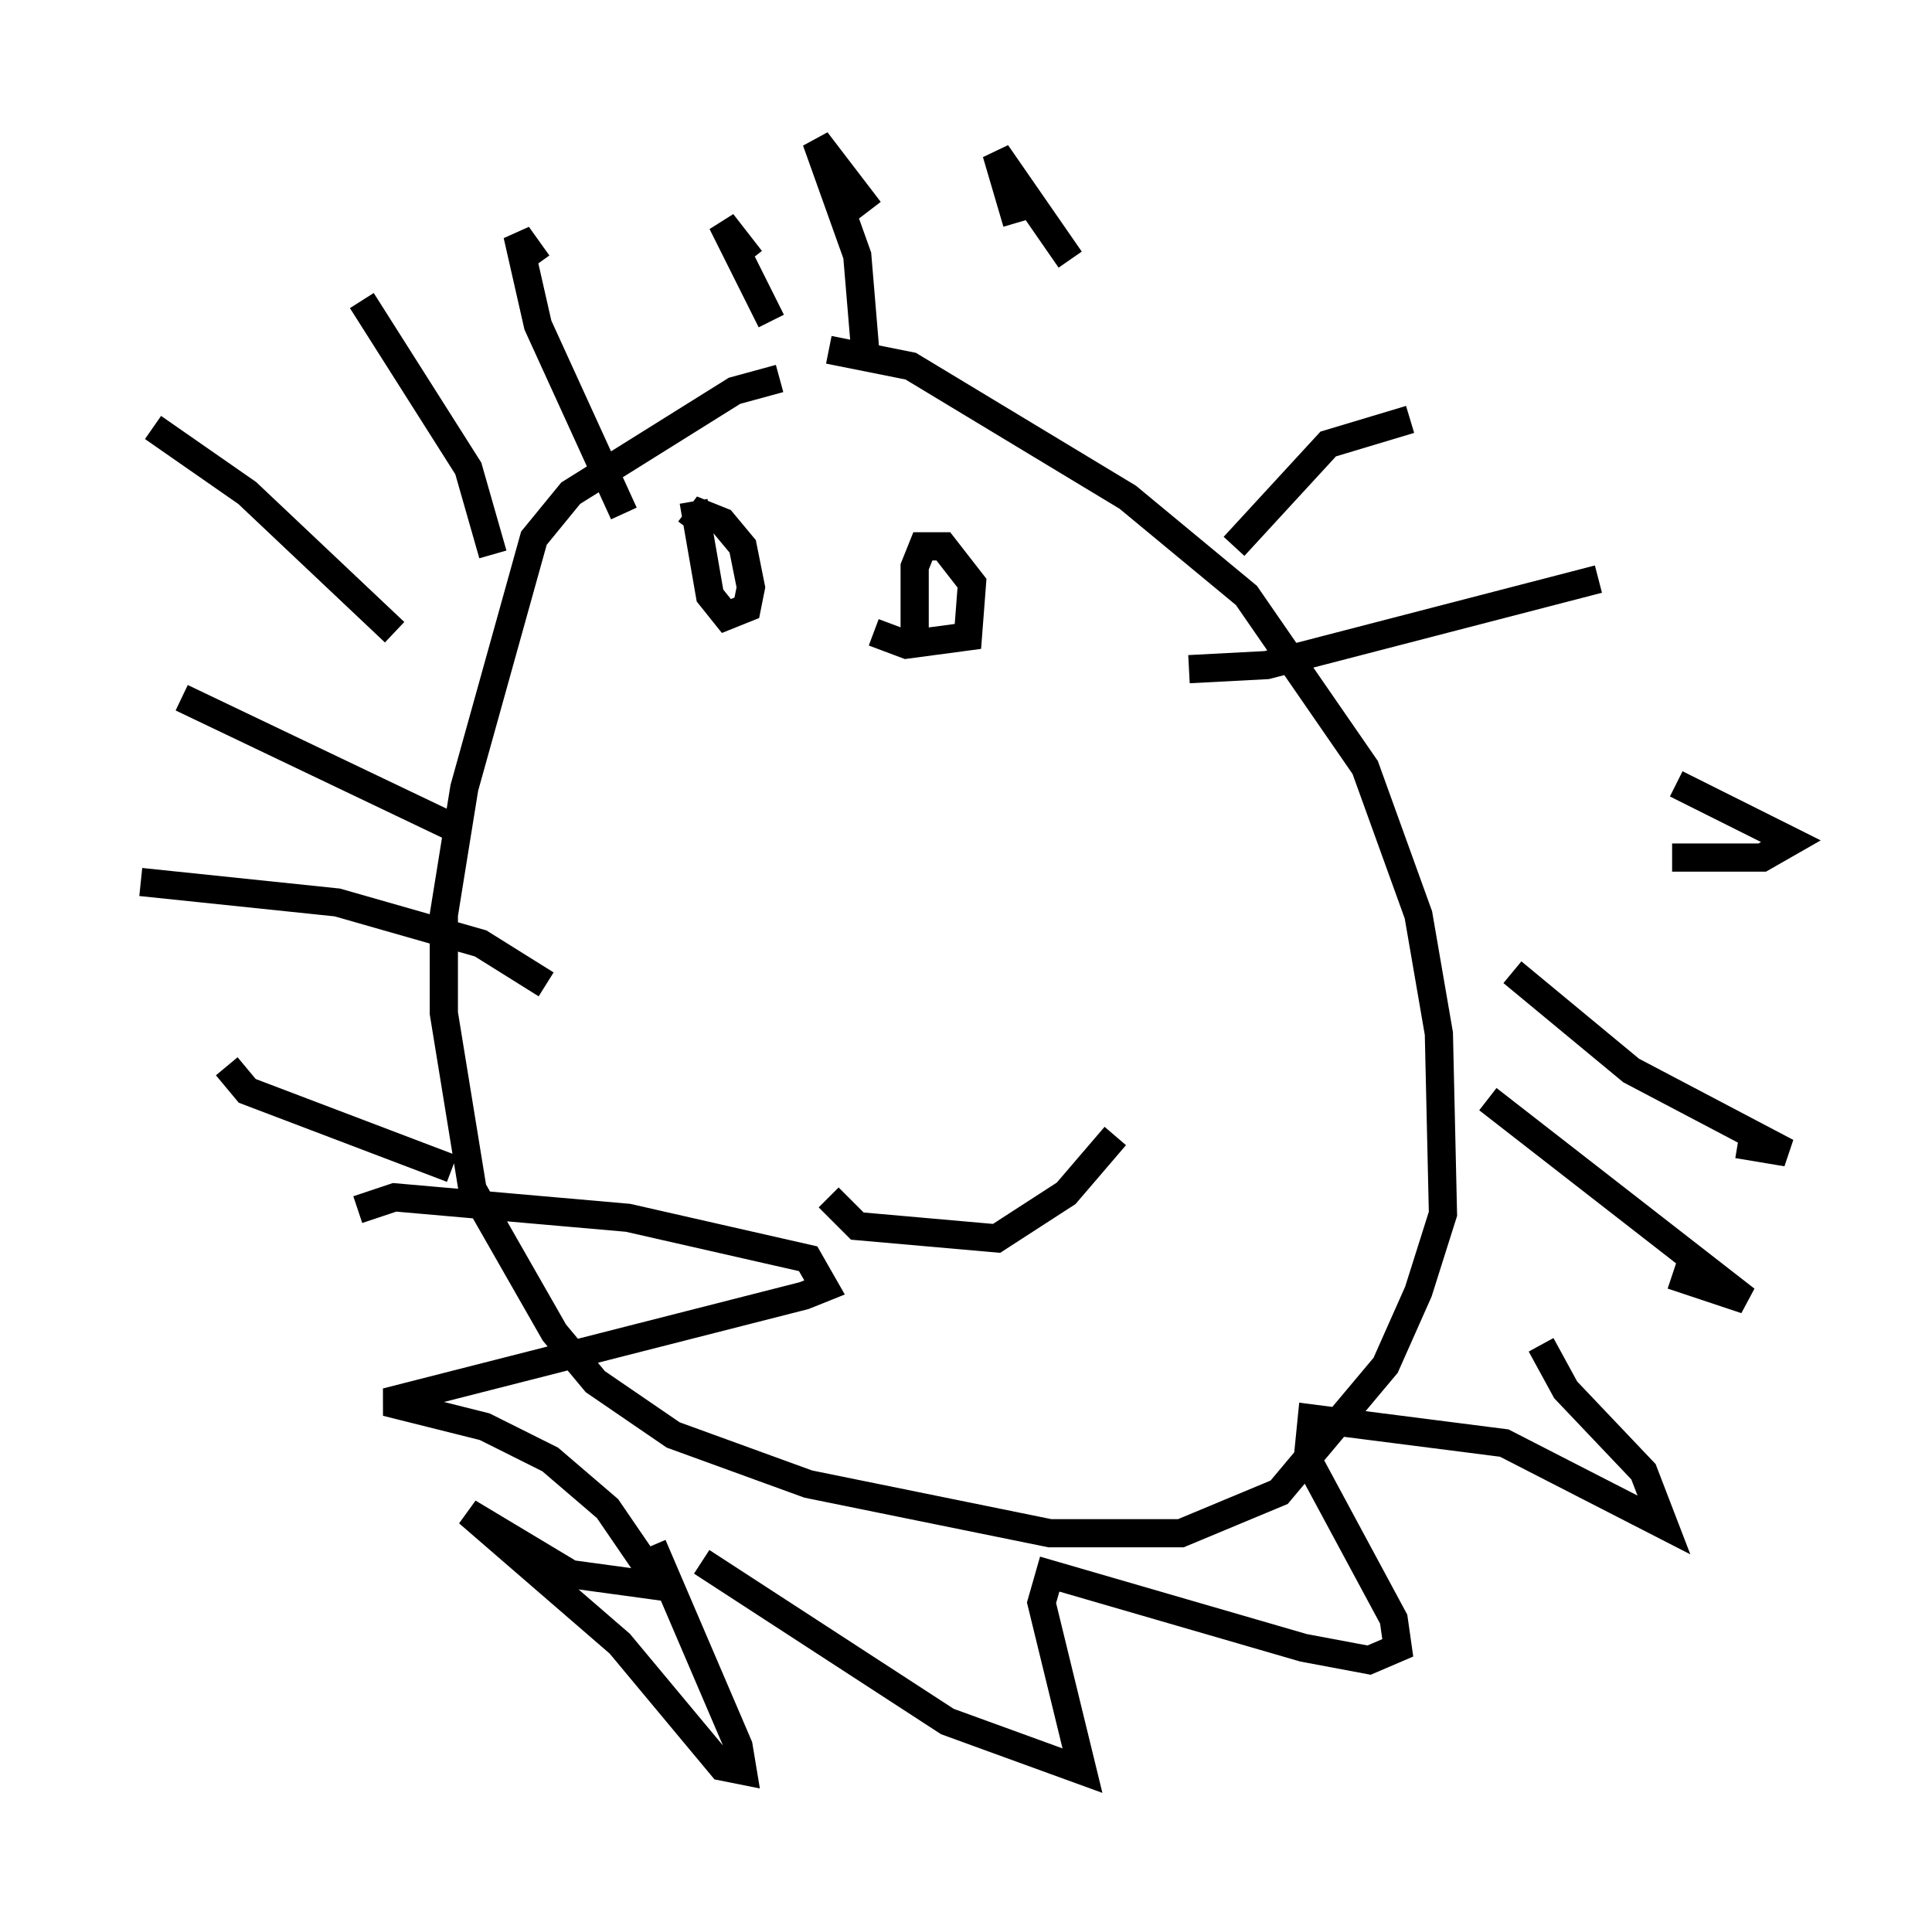 <?xml version="1.0" encoding="utf-8" ?>
<svg baseProfile="full" height="67.81" version="1.1" width="68.536" xmlns="http://www.w3.org/2000/svg" xmlns:ev="http://www.w3.org/2001/xml-events" xmlns:xlink="http://www.w3.org/1999/xlink"><defs /><rect fill="white" height="67.81" width="68.536" x="0" y="0" /><path d="M26.352, 13.134 m3.05, -0.726 l2.905, 0.581 7.698, 4.648 l4.212, 3.486 4.212, 6.101 l1.888, 5.229 0.726, 4.212 l0.145, 6.391 -0.872, 2.76 l-1.162, 2.615 -3.777, 4.503 l-3.486, 1.453 -4.648, 0.0 l-8.57, -1.743 -4.793, -1.743 l-2.76, -1.888 -1.453, -1.743 l-2.905, -5.084 -1.017, -6.246 l0.0, -3.486 0.726, -4.503 l2.469, -8.86 1.307, -1.598 l5.81, -3.631 1.598, -0.436 m-3.05, 4.358 l0.581, 3.341 0.581, 0.726 l0.726, -0.291 0.145, -0.726 l-0.291, -1.453 -0.726, -0.872 l-0.726, -0.291 -0.436, 0.581 m6.536, 3.631 l1.162, 0.436 2.179, -0.291 l0.145, -1.888 -1.017, -1.307 l-0.726, 0.0 -0.291, 0.726 l0.0, 2.324 m7.117, 17.866 l-1.743, 2.034 -2.469, 1.598 l-4.939, -0.436 -1.017, -1.017 m14.38, -23.095 l3.341, -3.631 2.905, -0.872 m-7.844, 8.86 l2.76, -0.145 11.765, -3.05 m2.76, 7.263 l4.067, 2.034 -1.017, 0.581 l-3.196, 0.0 m-5.665, 4.067 l4.212, 3.486 5.52, 2.905 l-1.743, -0.291 m-8.86, -1.598 l9.151, 7.117 -2.615, -0.872 m-4.648, 2.469 l0.872, 1.598 2.76, 2.905 l0.726, 1.888 -5.665, -2.905 l-6.827, -0.872 -0.145, 1.453 l3.05, 5.665 0.145, 1.017 l-1.017, 0.436 -2.324, -0.436 l-9.006, -2.615 -0.291, 1.017 l1.453, 5.955 -4.793, -1.743 l-8.715, -5.665 m-1.743, -0.581 l3.05, 7.117 0.145, 0.872 l-0.726, -0.145 -3.631, -4.358 l-5.374, -4.648 3.631, 2.179 l3.196, 0.436 -1.888, -2.76 l-2.034, -1.743 -2.324, -1.162 l-3.486, -0.872 14.816, -3.777 l0.726, -0.291 -0.581, -1.017 l-6.391, -1.453 -8.279, -0.726 l-1.307, 0.436 m3.341, -1.453 l-7.263, -2.76 -0.726, -0.872 m11.33, -2.905 l-2.324, -1.453 -5.084, -1.453 l-6.972, -0.726 m11.184, -1.888 l-9.732, -4.648 m7.553, -2.324 l-5.229, -4.939 -3.341, -2.324 m12.056, 4.503 l-0.872, -3.05 -3.777, -5.955 m9.296, 7.553 l-3.05, -6.682 -0.726, -3.196 l0.726, 1.017 m8.279, 2.034 l-1.743, -3.486 1.017, 1.307 m4.067, 3.341 l-0.291, -3.486 -1.453, -4.067 l1.888, 2.469 m5.229, 0.436 l-0.726, -2.469 2.615, 3.777 " fill="none" stroke="black" stroke-width="1" /></svg>